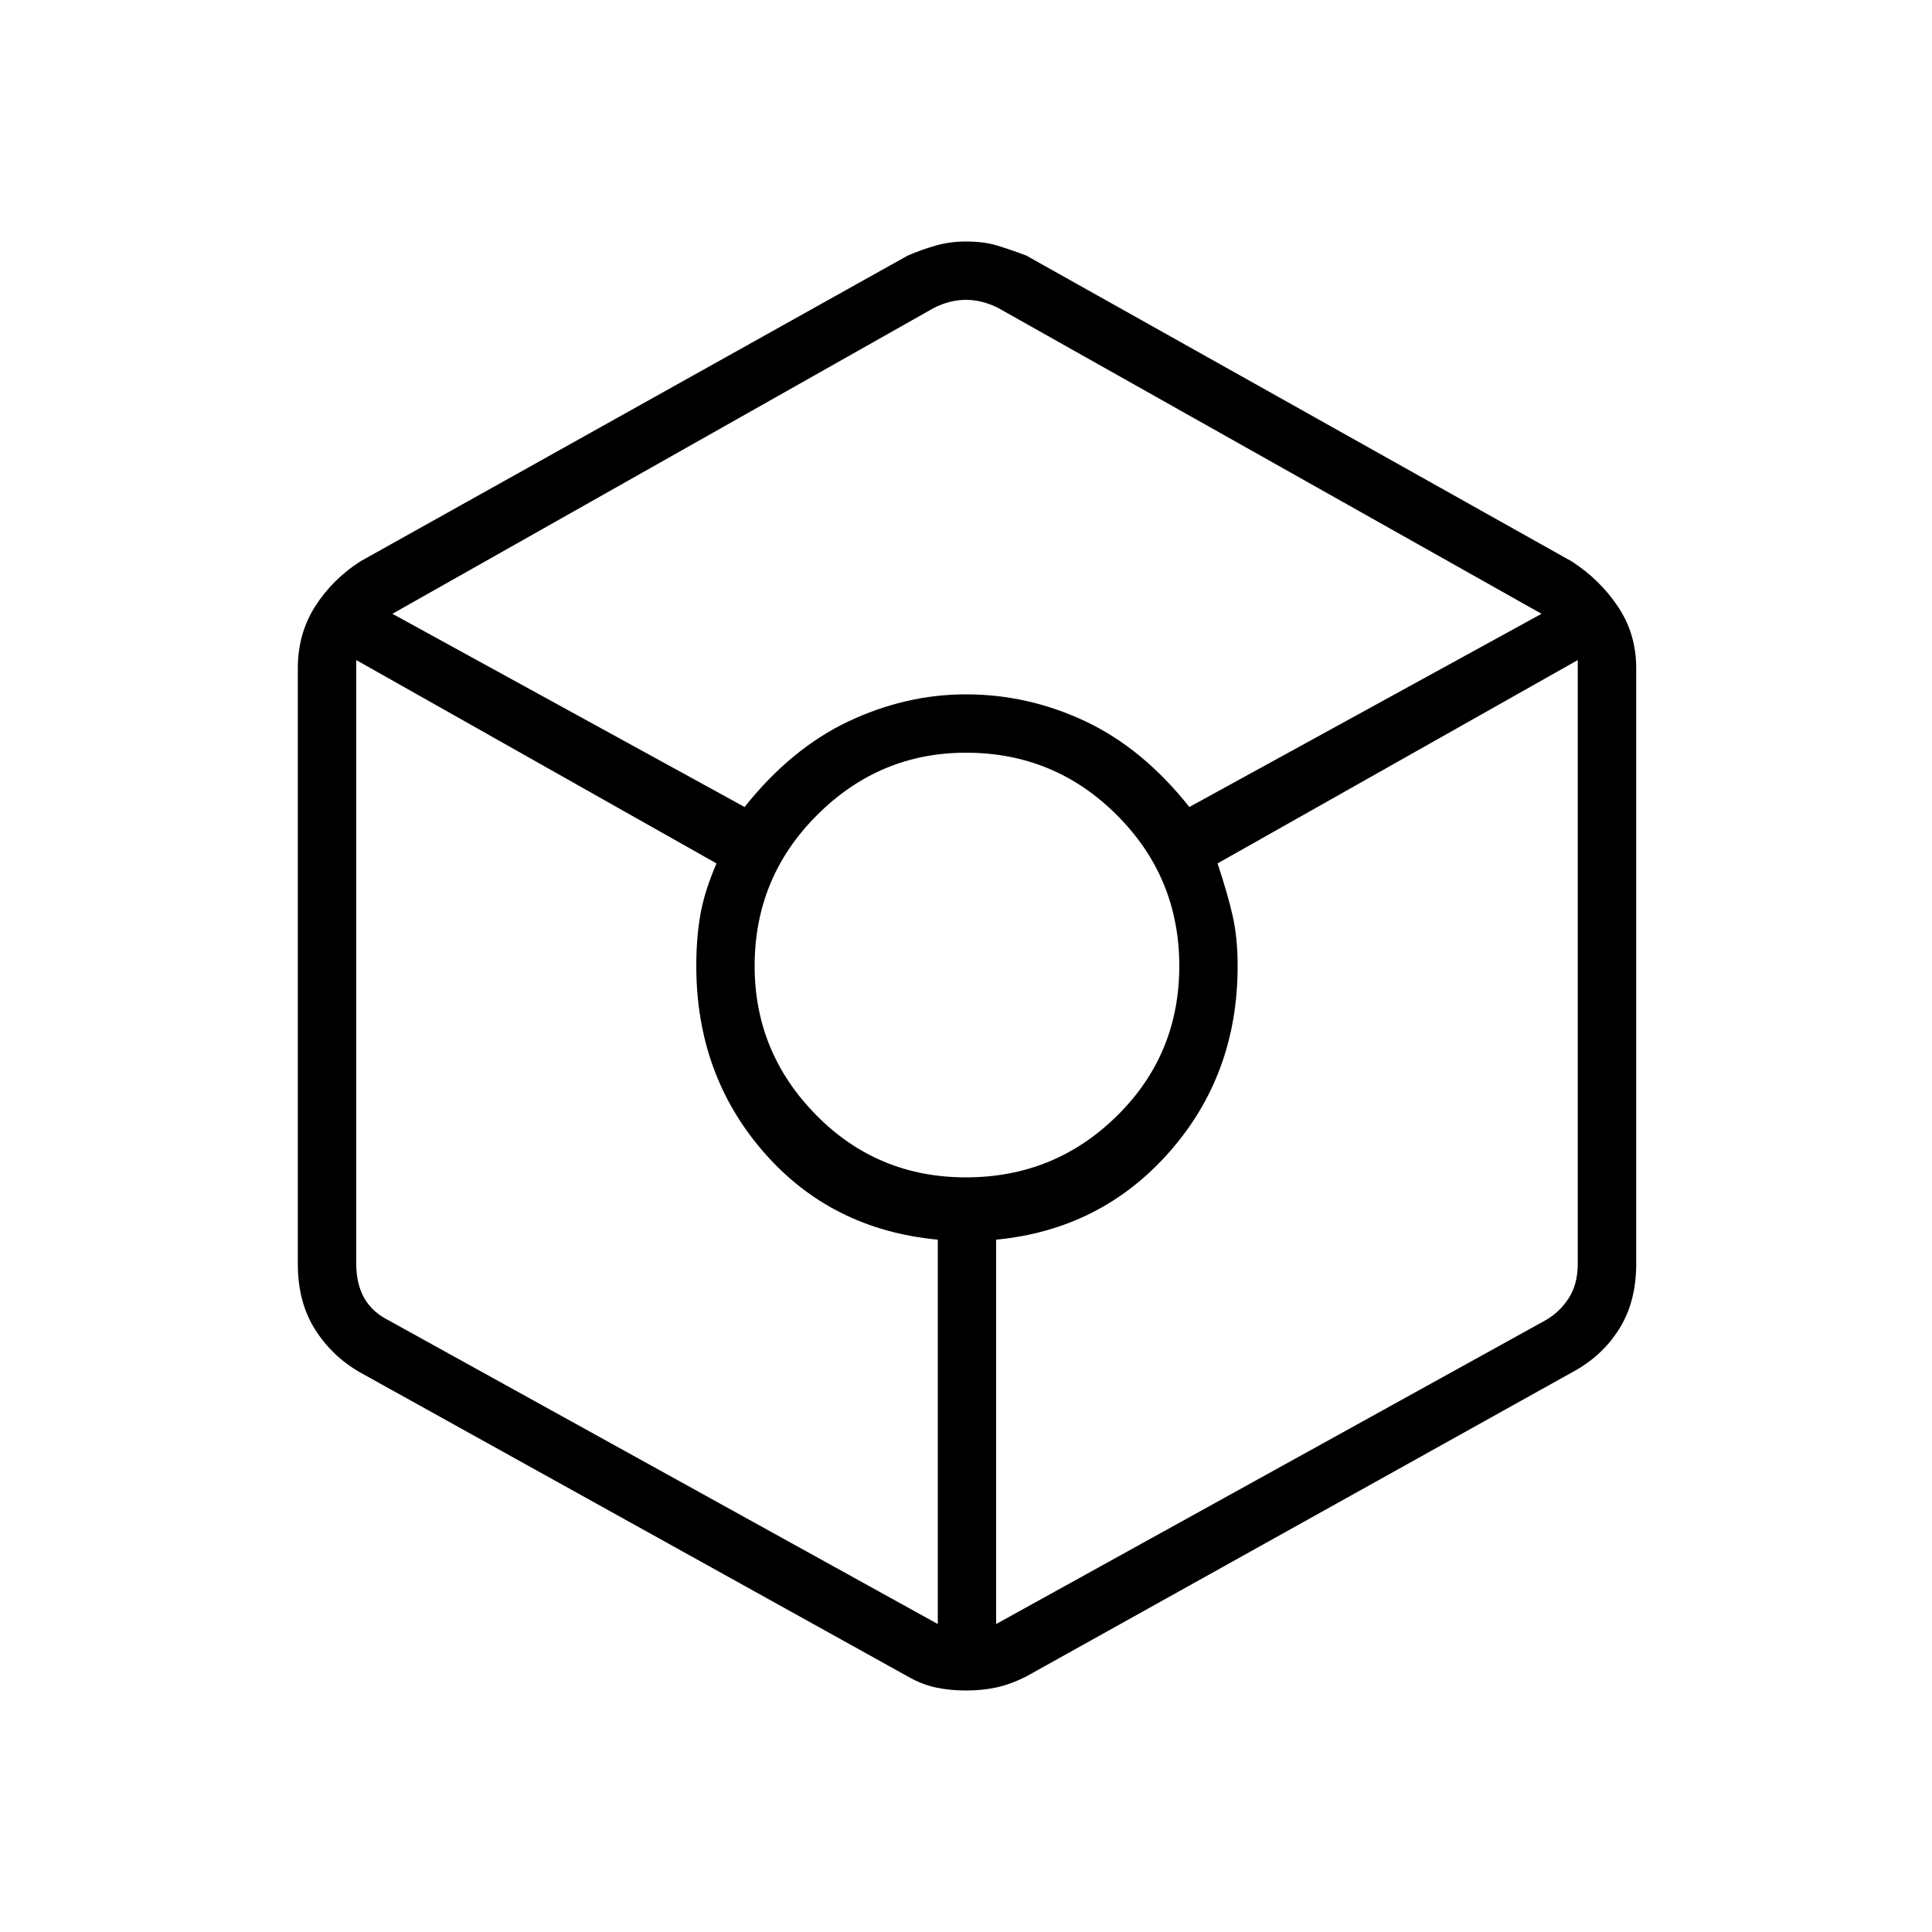 <svg xmlns="http://www.w3.org/2000/svg" height="20" width="20"><path d="M10 17.5q-.167 0-.312-.031-.146-.031-.292-.115l-5.667-3.146q-.291-.166-.469-.448-.177-.281-.177-.677V6.917q0-.355.177-.636.178-.281.469-.469l5.667-3.166q.146-.063.292-.104Q9.833 2.5 10 2.5q.188 0 .323.042.135.041.302.104l5.646 3.166q.291.188.479.469.188.281.188.636v6.166q0 .396-.178.677-.177.282-.489.448l-5.646 3.146q-.167.084-.313.115-.145.031-.312.031ZM7.708 8.354q.48-.604 1.073-.885.594-.281 1.219-.281.646 0 1.24.281.593.281 1.072.885l3.646-2-5.625-3.166q-.166-.084-.333-.084t-.333.084L4.062 6.354Zm2 8.458v-3.979q-1.104-.104-1.802-.906T7.208 10q0-.292.042-.531.042-.24.167-.531L3.688 6.833v6.25q0 .209.083.355.083.145.25.229ZM10 12.188q.917 0 1.562-.636.646-.635.646-1.552t-.646-1.562q-.645-.646-1.562-.646-.896 0-1.542.646-.646.645-.646 1.562 0 .896.636 1.542.635.646 1.552.646Zm.312 4.624L16 13.667q.146-.084.24-.229.093-.146.093-.355v-6.25l-3.729 2.105q.104.312.156.541.052.229.052.521 0 1.125-.708 1.927t-1.792.906Z"/></svg>